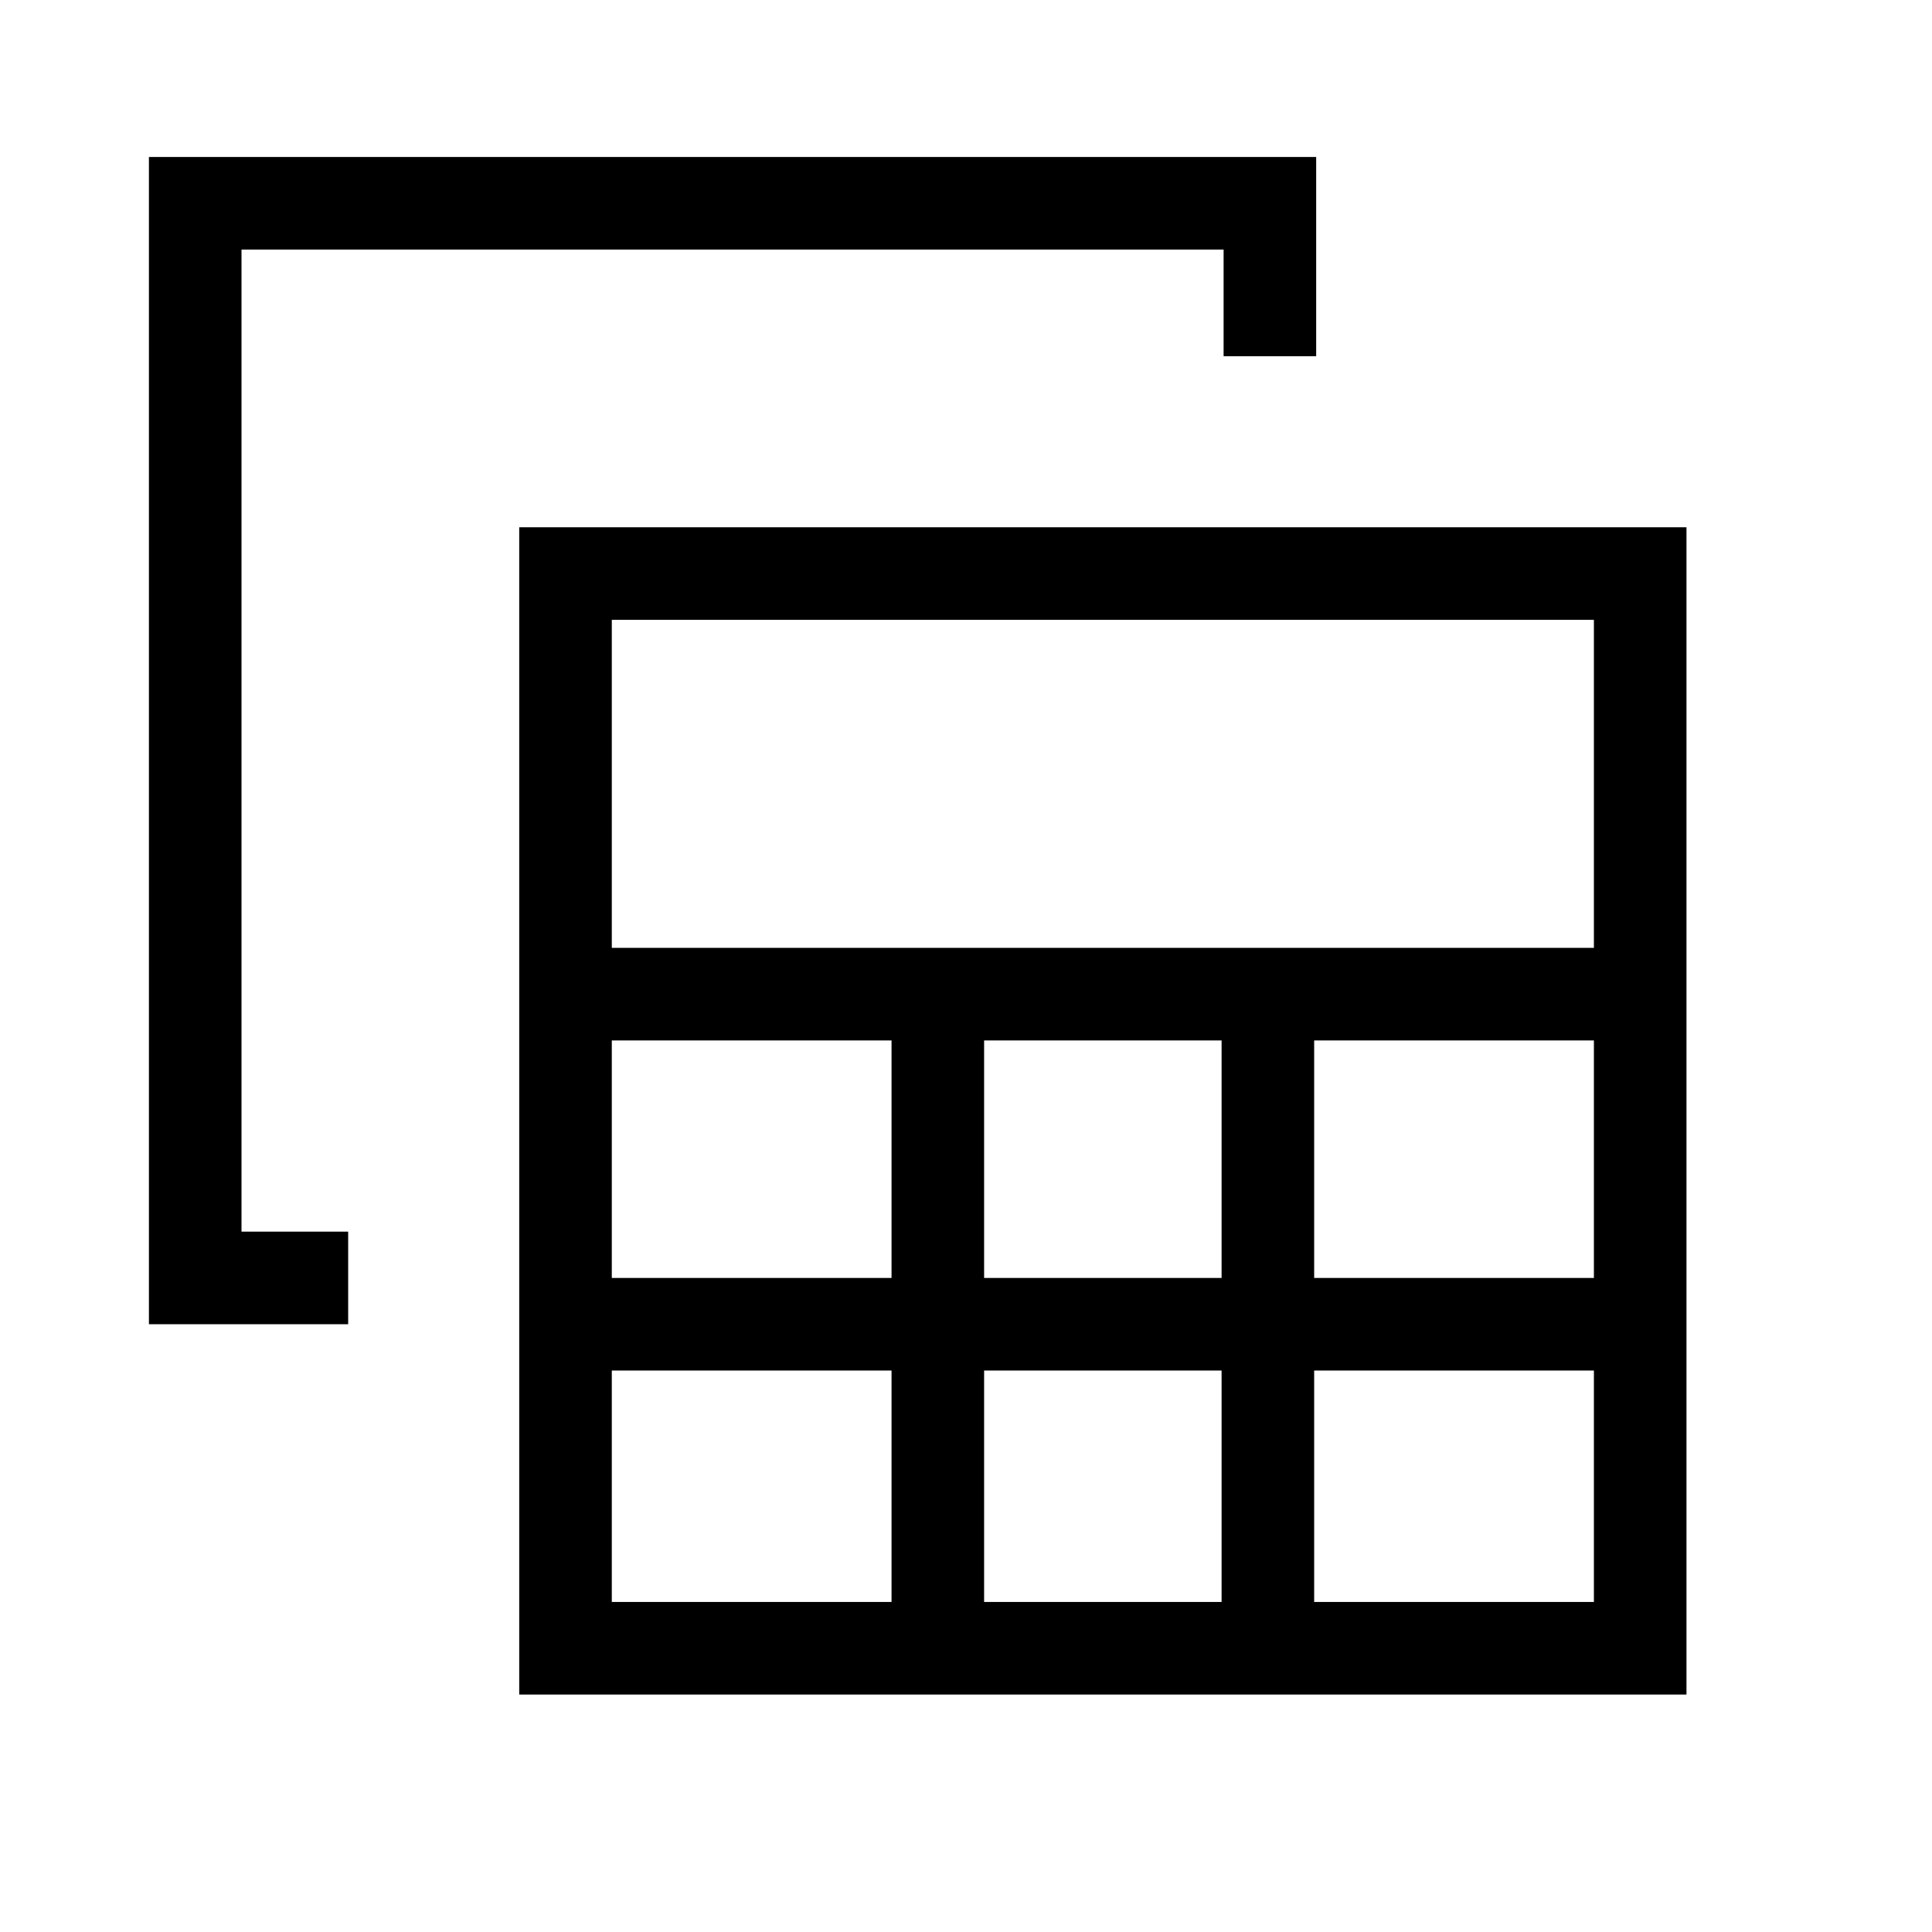 <svg xmlns="http://www.w3.org/2000/svg" height="20" viewBox="0 -960 960 960" width="20"><path d="M258-118v-580h580v580H258Zm46-371h488v-163H304v163Zm185 164h118v-118H489v118Zm0 161h118v-115H489v115ZM304-325h139v-118H304v118Zm349 0h139v-118H653v118ZM304-164h139v-115H304v115Zm349 0h139v-115H653v115ZM173-302H74v-580h580v99h-46v-53H120v488h53v46Z"/></svg>